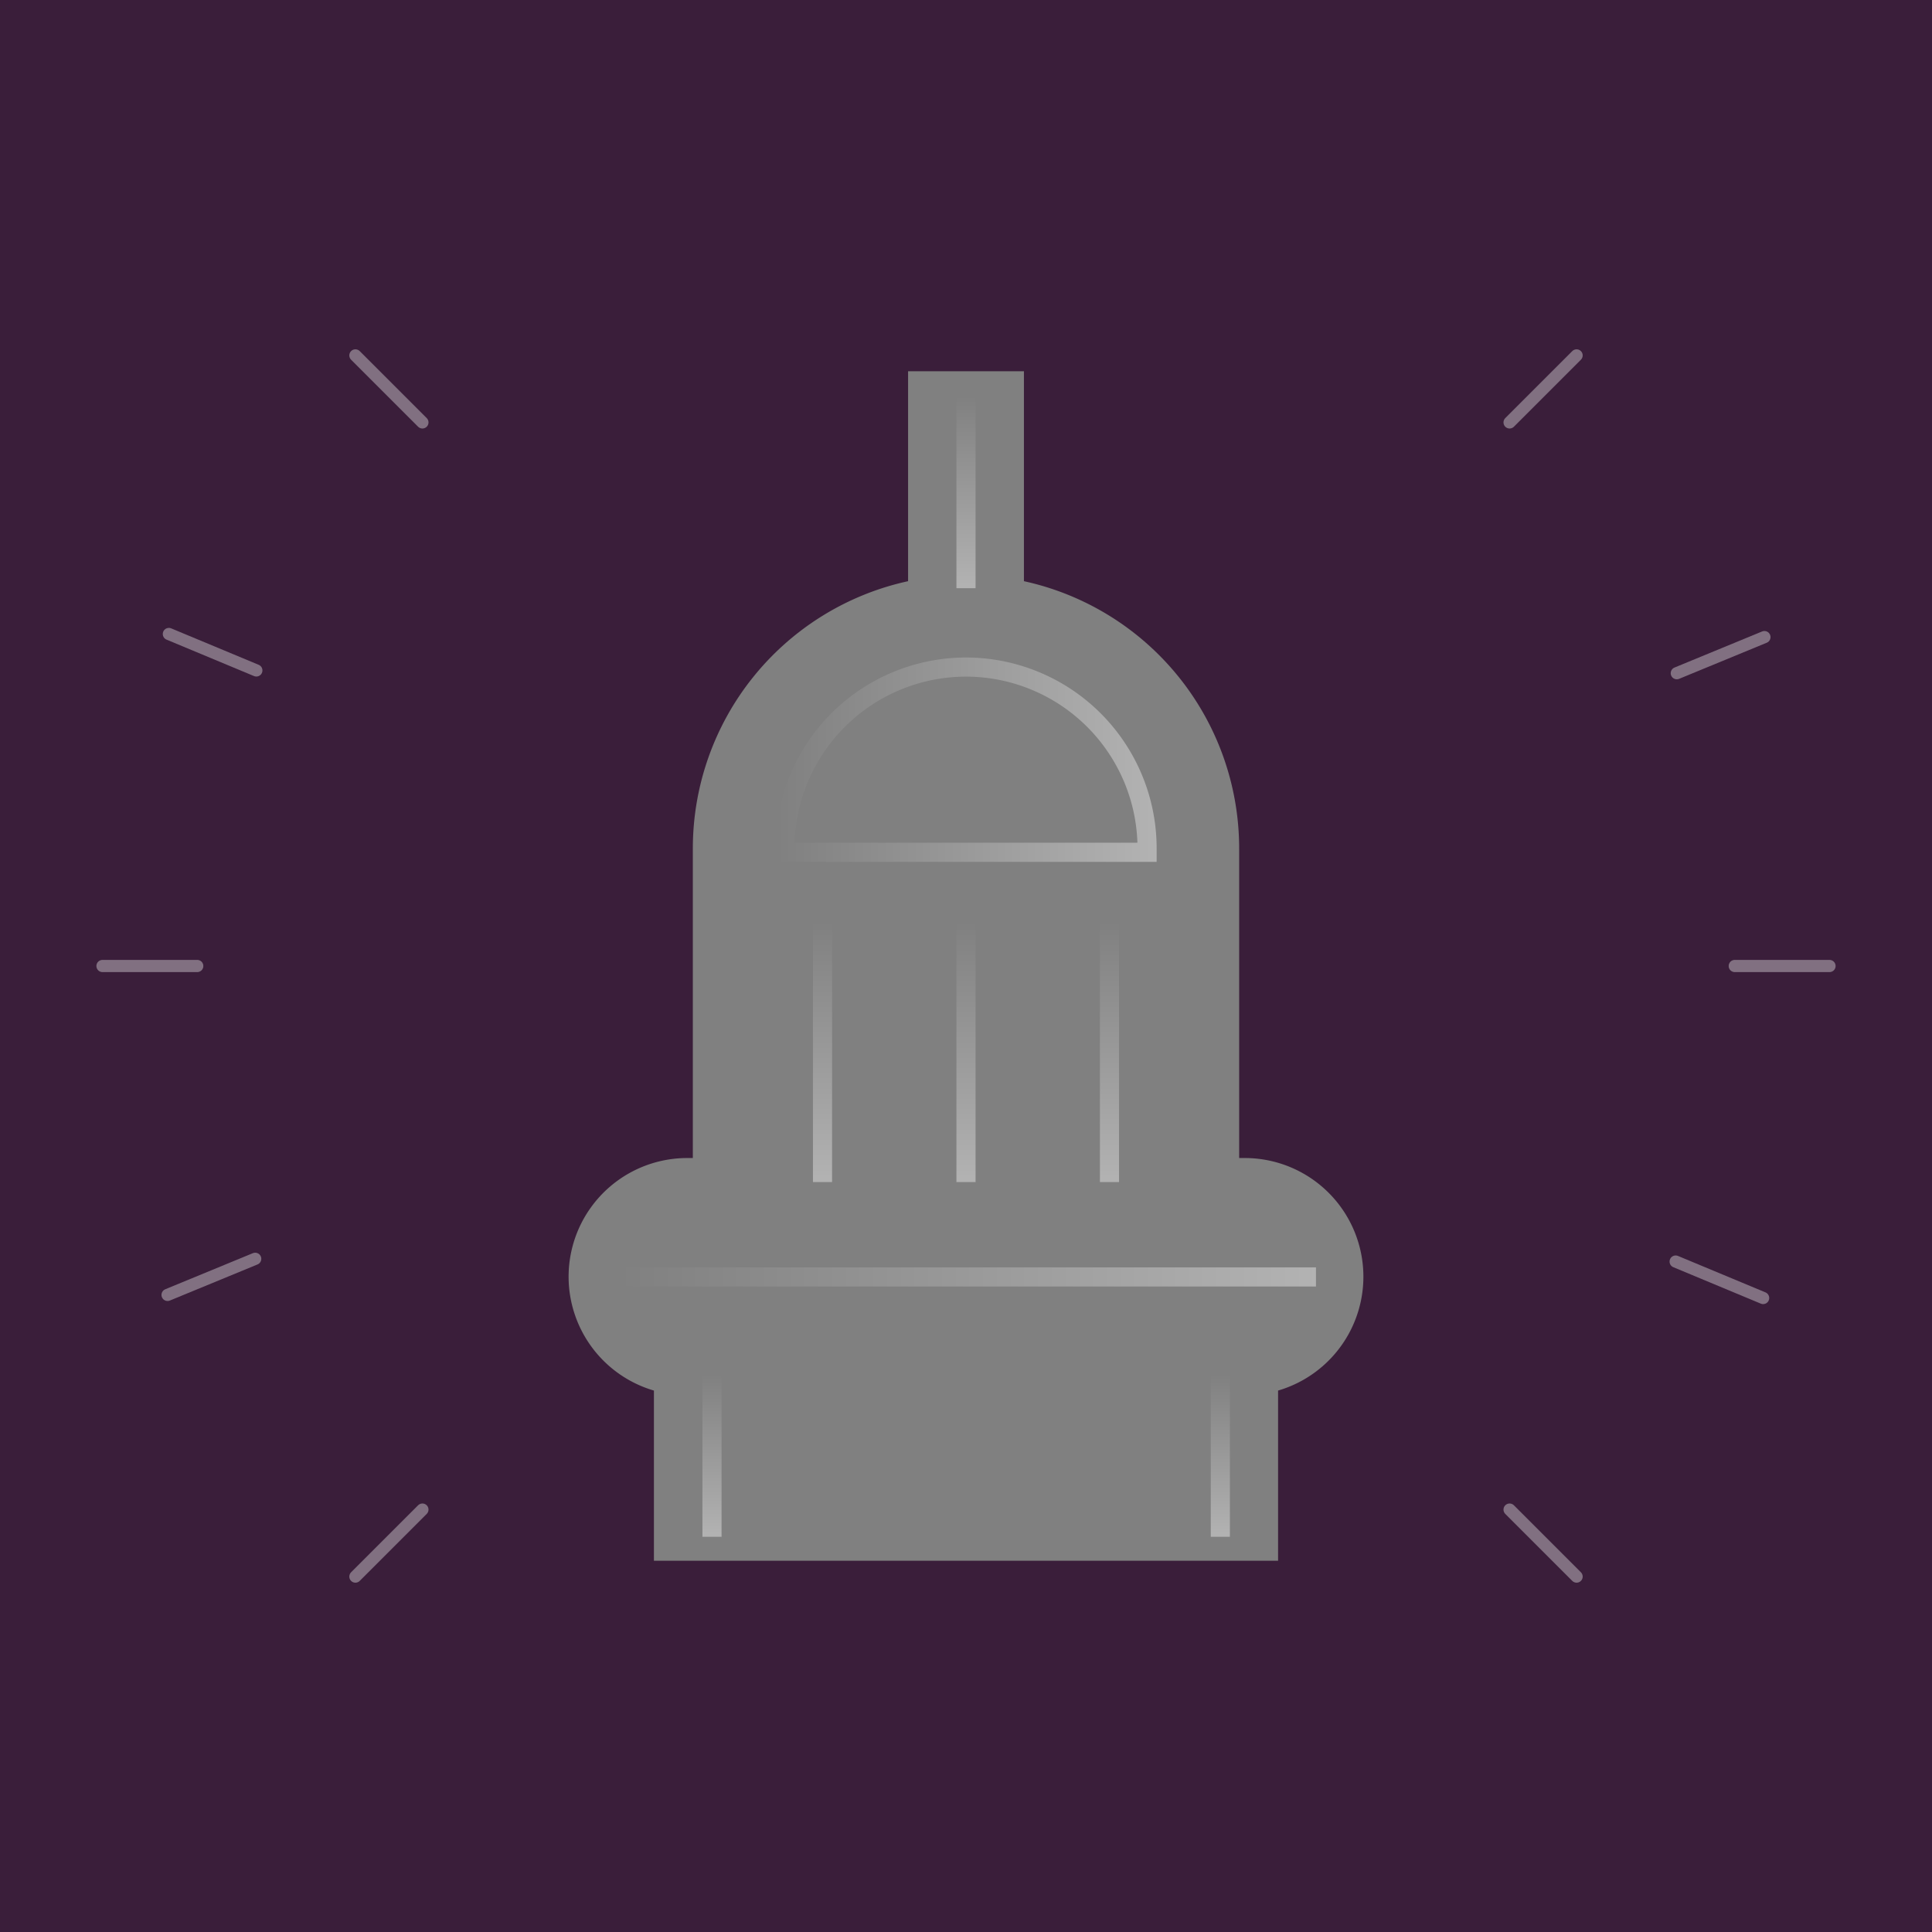 <svg xmlns="http://www.w3.org/2000/svg" xmlns:xlink="http://www.w3.org/1999/xlink" width="1220" height="1220" viewBox="0 0 1220 1220"><rect x="0" y="0" width="1220" height="1220" fill="#808080" stroke="none"/><defs><linearGradient id="a" x1="610" y1="249.43" x2="610" y2="371.43" gradientUnits="userSpaceOnUse"><stop offset="0" stop-color="#fff" stop-opacity="0"/><stop offset="1" stop-color="#fff" stop-opacity="0.4"/></linearGradient><linearGradient id="b" x1="700.61" y1="581.43" x2="700.61" y2="746.43" xlink:href="#a"/><linearGradient id="c" x1="770.6" y1="867.43" x2="770.6" y2="970.43" xlink:href="#a"/><linearGradient id="d" x1="449.6" y1="867.43" x2="449.6" y2="970.43" xlink:href="#a"/><linearGradient id="e" x1="610" y1="581.43" x2="610" y2="746.43" xlink:href="#a"/><linearGradient id="f" x1="519.39" y1="581.43" x2="519.39" y2="746.43" xlink:href="#a"/><linearGradient id="g" x1="389" y1="806.35" x2="831" y2="806.35" xlink:href="#a"/><linearGradient id="h" x1="489.61" y1="479.71" x2="730.39" y2="479.71" xlink:href="#a"/></defs><path d="M0,0V1220H1220V0ZM807.07,878.1V985.57H412.93V878.1a74.93,74.93,0,0,1,21.2-146.84h3.38V535.57A172.74,172.74,0,0,1,573.43,367V234.43h73.15V367A172.76,172.76,0,0,1,782.49,535.57V731.26h3.37A74.93,74.93,0,0,1,807.07,878.1Z" style="fill:#3a1e3a"/><g style="opacity:0.39"><line x1="1155.28" y1="610" x2="1095.45" y2="610" style="fill:none;stroke:#f2f2f2;stroke-linecap:round;stroke-miterlimit:10;stroke-width:7.698px"/><line x1="124.55" y1="610" x2="64.72" y2="610" style="fill:none;stroke:#f2f2f2;stroke-linecap:round;stroke-miterlimit:10;stroke-width:7.698px"/><line x1="995.57" y1="224.43" x2="953.26" y2="266.74" style="fill:none;stroke:#f2f2f2;stroke-linecap:round;stroke-miterlimit:10;stroke-width:7.698px"/><line x1="266.74" y1="953.26" x2="224.43" y2="995.57" style="fill:none;stroke:#f2f2f2;stroke-linecap:round;stroke-miterlimit:10;stroke-width:7.698px"/><line x1="995.57" y1="995.57" x2="953.26" y2="953.26" style="fill:none;stroke:#f2f2f2;stroke-linecap:round;stroke-miterlimit:10;stroke-width:7.698px"/><line x1="266.74" y1="266.74" x2="224.43" y2="224.43" style="fill:none;stroke:#f2f2f2;stroke-linecap:round;stroke-miterlimit:10;stroke-width:7.698px"/><line x1="1113.36" y1="819.65" x2="1058.13" y2="796.64" style="fill:none;stroke:#f2f2f2;stroke-linecap:round;stroke-miterlimit:10;stroke-width:7.698px"/><line x1="161.87" y1="423.36" x2="106.64" y2="400.35" style="fill:none;stroke:#f2f2f2;stroke-linecap:round;stroke-miterlimit:10;stroke-width:7.698px"/><line x1="1114.18" y1="402.31" x2="1058.85" y2="425.1" style="fill:none;stroke:#f2f2f2;stroke-linecap:round;stroke-miterlimit:10;stroke-width:7.698px"/><line x1="161.15" y1="794.9" x2="105.82" y2="817.69" style="fill:none;stroke:#f2f2f2;stroke-linecap:round;stroke-miterlimit:10;stroke-width:7.698px"/></g><line x1="610" y1="371.43" x2="610" y2="249.43" style="fill:none;stroke-miterlimit:10;stroke-width:12.086px;stroke:url(#a)"/><line x1="700.61" y1="746.43" x2="700.61" y2="581.43" style="fill:none;stroke-miterlimit:10;stroke-width:12.086px;stroke:url(#b)"/><line x1="770.6" y1="970.43" x2="770.6" y2="867.43" style="fill:none;stroke-miterlimit:10;stroke-width:12.086px;stroke:url(#c)"/><line x1="449.6" y1="970.43" x2="449.6" y2="867.43" style="fill:none;stroke-miterlimit:10;stroke-width:12.086px;stroke:url(#d)"/><line x1="610" y1="746.43" x2="610" y2="581.43" style="fill:none;stroke-miterlimit:10;stroke-width:12.086px;stroke:url(#e)"/><line x1="519.39" y1="746.43" x2="519.39" y2="581.43" style="fill:none;stroke-miterlimit:10;stroke-width:12.086px;stroke:url(#f)"/><line x1="389" y1="806.35" x2="831" y2="806.35" style="fill:none;stroke-miterlimit:10;stroke-width:12.086px;stroke:url(#g)"/><path d="M610,421.23A114.47,114.47,0,0,1,724.34,535.57v2.63H495.66v-2.63A114.47,114.47,0,0,1,610,421.23Z" style="fill:none;stroke-miterlimit:10;stroke-width:12.086px;stroke:url(#h)"/></svg>